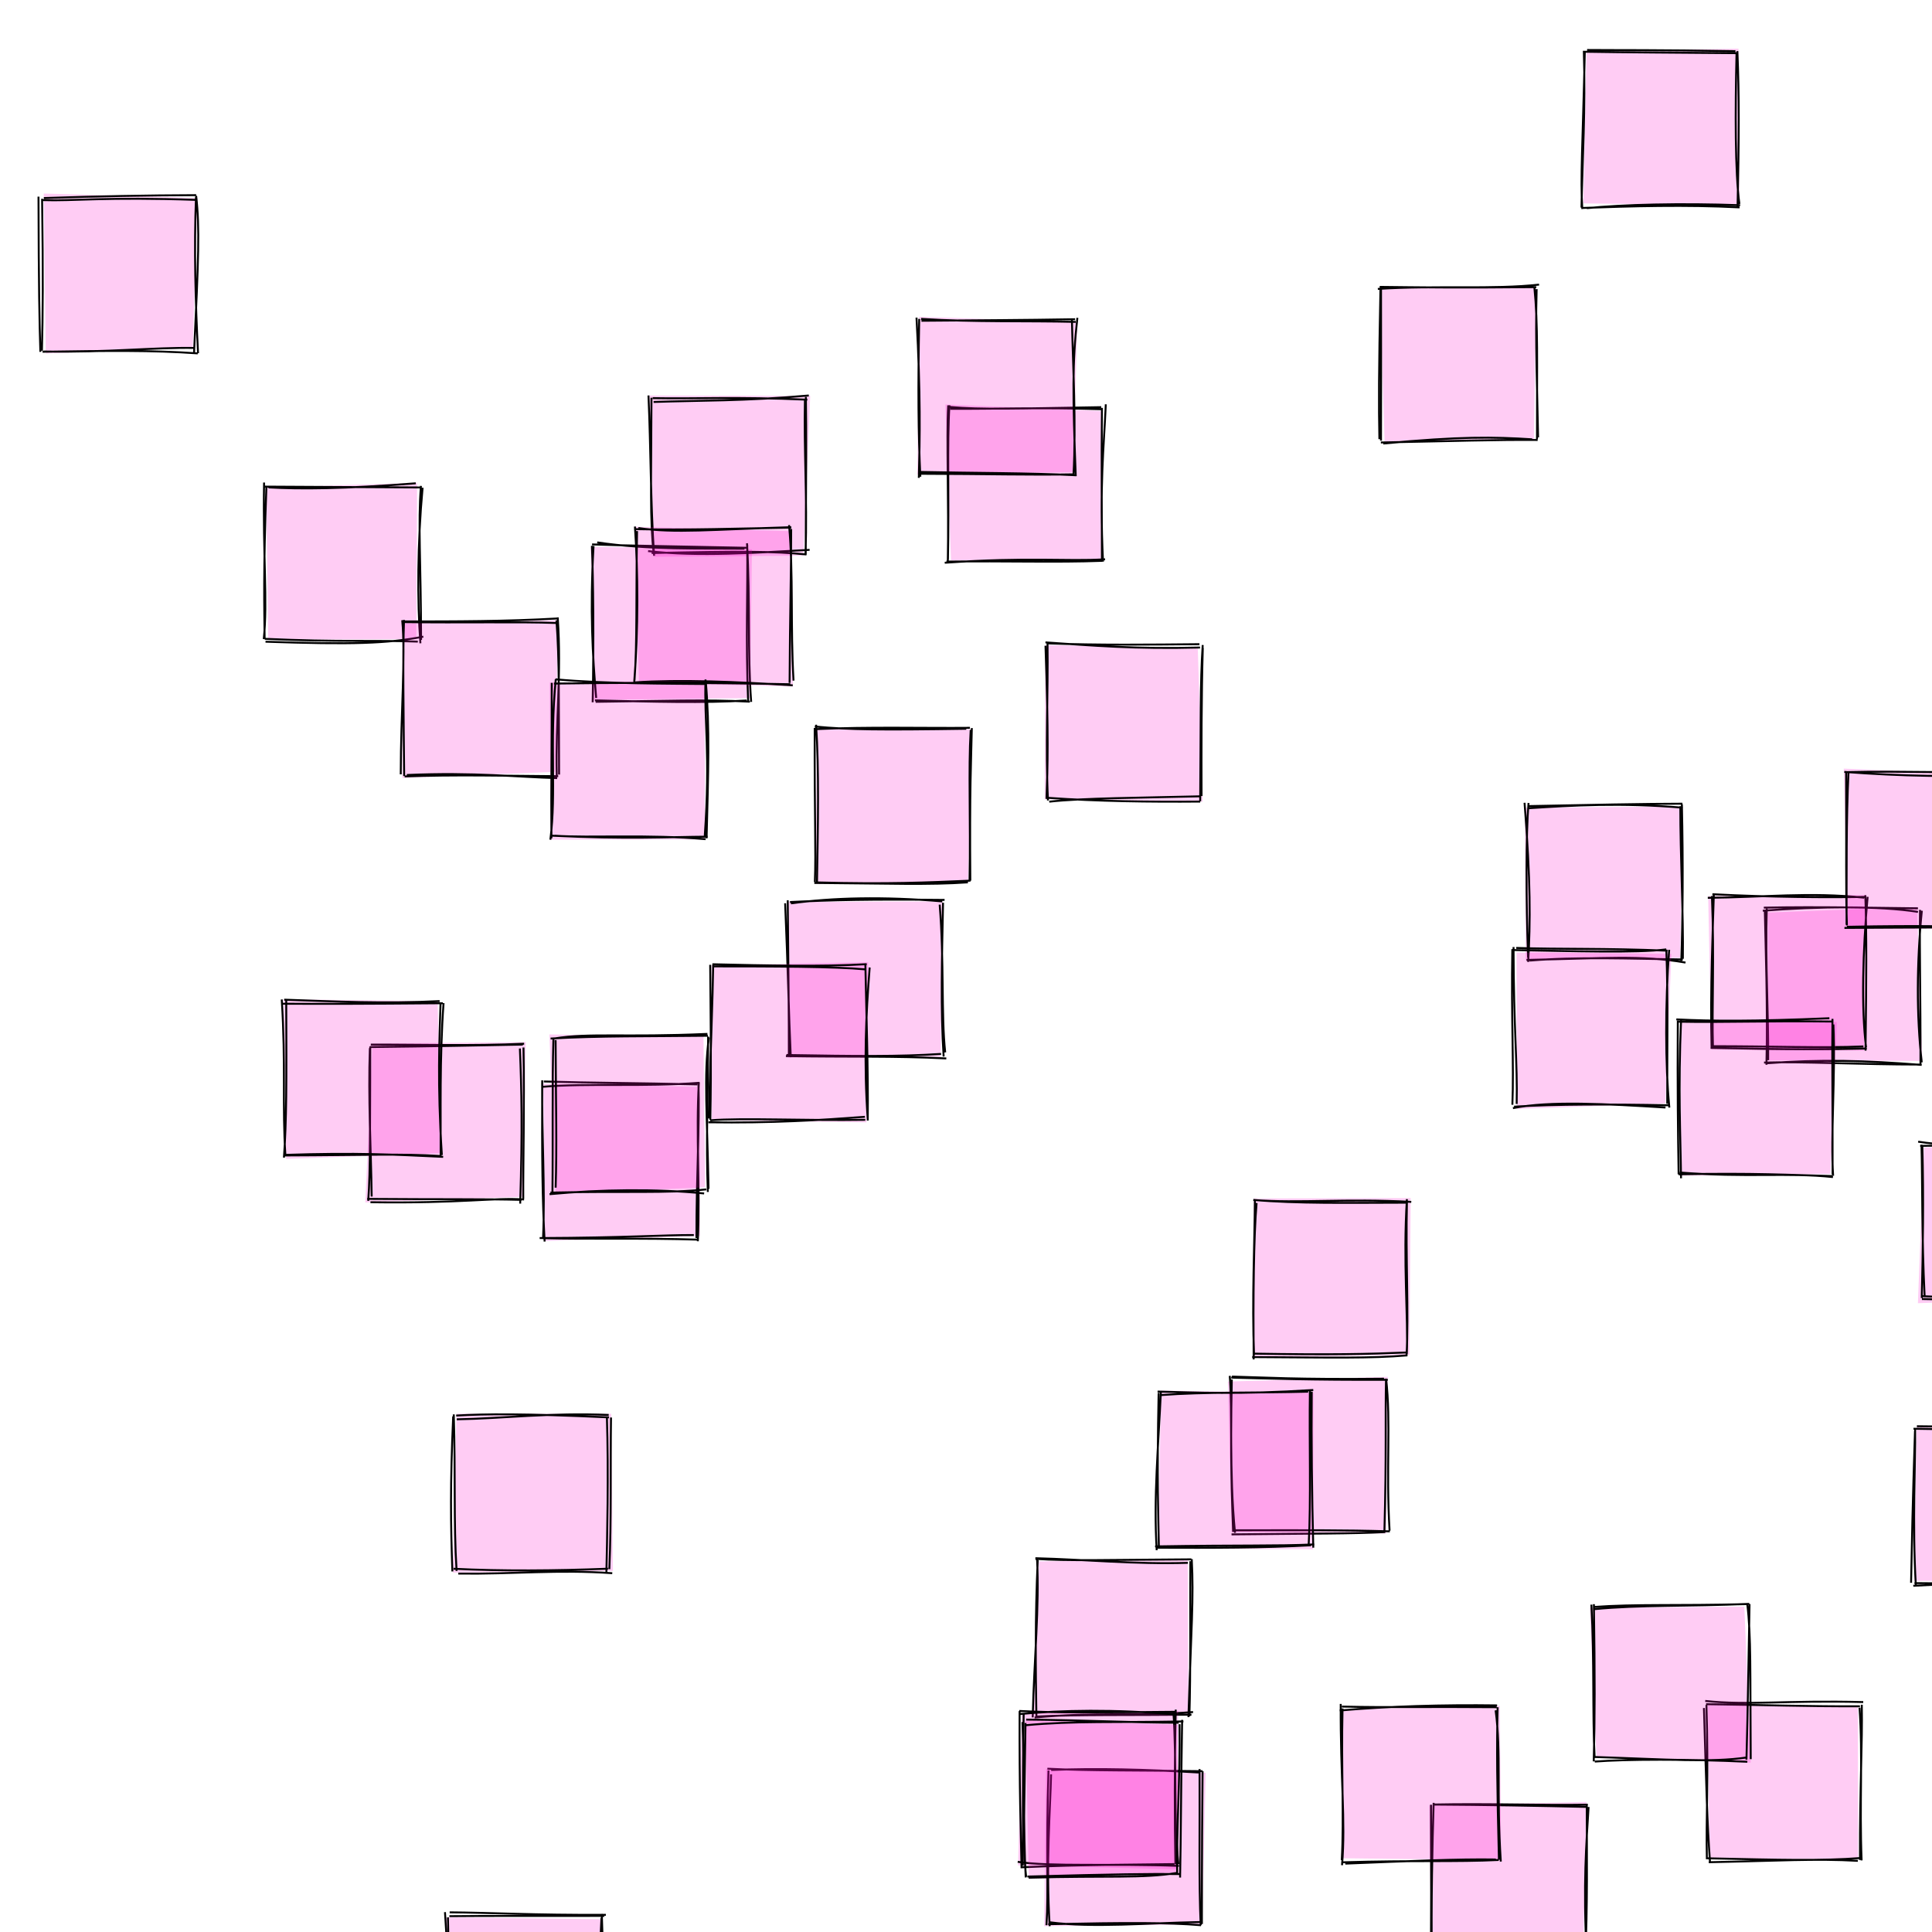 <svg id="test" width="1000" height="1000"><g><path d="M541.492 915.688 L624.077 917.582 L622.294 996.079 L540.408 997.001" style="stroke: none; stroke-width: 0; fill: rgba(255, 0, 200, 0.2);"></path><path d="M544.08 916.139 C567.956 915.13, 593.109 915.865, 620.386 917.443 M542.118 915.477 C564.841 916.63, 587.525 916.254, 622.422 916.763 M620.891 915.691 C621.049 945.511, 620.449 974.993, 621.484 996.498 M622.455 916.727 C622.292 935.874, 622.097 956.823, 622.096 995.866 M621.089 994.846 C594.679 995.286, 565.476 997.927, 543.561 994.986 M621.641 996.49 C604.166 995.066, 584.068 995.097, 542.551 995.964 M543.317 996.983 C541.278 964.78, 543.702 935.334, 544.038 918.412 M541.644 996.49 C542.805 978.561, 541.345 958.03, 542.698 916.403" style="stroke: rgb(0, 0, 0); stroke-width: 1; fill: none;"></path></g><g><path d="M137.748 252.397 L215.904 249.908 L215.495 330.815 L138.818 331.105" style="stroke: none; stroke-width: 0; fill: rgba(255, 0, 200, 0.2);"></path><path d="M138.954 252.28 C155.452 253.206, 177.548 253.107, 215.195 250.158 M136.794 251.867 C165.956 252.054, 193.204 252.208, 217.338 252.306 M218.737 252.45 C216.102 281.071, 215.902 311.036, 217.601 332.97 M217.881 251.493 C216.274 271.238, 217.9 290.85, 217.949 331.224 M219.109 329.529 C200.384 333.136, 182.32 333.681, 137.431 332.149 M216.259 332.103 C195.319 331.284, 174.95 332.402, 137.074 330.654 M136.519 330.806 C138.613 311.149, 136.027 288.283, 136.682 249.756 M136.974 330.626 C136.797 314.829, 136.263 295.975, 137.898 251.809" style="stroke: rgb(0, 0, 0); stroke-width: 1; fill: none;"></path></g><g><path d="M739.826 934.446 L821.262 932.677 L819.38 1012.996 L740.73 1016.104" style="stroke: none; stroke-width: 0; fill: rgba(255, 0, 200, 0.2);"></path><path d="M741.948 934.013 C771.461 933.405, 797.308 934.524, 821.858 934.09 M741.713 934.041 C768.535 934.192, 795.847 934.67, 821.547 935.261 M822.251 935.301 C821.154 954.242, 819.279 973.306, 821.326 1014.167 M821.294 933.706 C821.337 960.18, 821.786 984.855, 820.469 1015.241 M819.01 1015.342 C790.986 1014, 757.079 1013.25, 740.251 1015.16 M821.263 1014.579 C793.092 1013.54, 764.16 1013.396, 740.682 1014.375 M741.125 1014.842 C740.736 984.419, 741.388 954.623, 742.052 933.15 M740.652 1013.826 C740.79 992.196, 740.835 970.449, 740.67 934.145" style="stroke: rgb(0, 0, 0); stroke-width: 1; fill: none;"></path></g><g><path d="M236.256 731.686 L316.38 731.799 L317.26 813.095 L234.413 813.997" style="stroke: none; stroke-width: 0; fill: rgba(255, 0, 200, 0.2);"></path><path d="M236.404 734.64 C259.535 734.26, 285.367 731.069, 315.064 732.373 M236.114 732.691 C251.739 731.813, 269.762 731.581, 315.191 733.632 M314.121 733.115 C315.053 762.432, 314.251 797.02, 313.858 814.233 M316.264 733.696 C315.884 758.778, 316.507 787.066, 315.392 812.187 M316.902 814.292 C289.224 812.298, 265.67 814.843, 237.211 814.496 M314.723 811.956 C287.012 813.012, 259.984 813.243, 234.777 811.985 M234.146 813.375 C233.283 788.572, 232.989 768.541, 234.568 733.103 M236.33 813.105 C234.739 787.36, 235.844 762.619, 234.865 732.087" style="stroke: rgb(0, 0, 0); stroke-width: 1; fill: none;"></path></g><g><path d="M992.047 738.156 L1072.265 741.59 L1071.979 818.044 L990.658 818.247" style="stroke: none; stroke-width: 0; fill: rgba(255, 0, 200, 0.2);"></path><path d="M992.187 738.213 C1020.292 738.382, 1050.548 739.907, 1069.695 738.365 M990.427 739.511 C1017.482 740.104, 1043.911 739.422, 1070.07 739.57 M1071.069 741.062 C1068.848 757.922, 1069.422 775.683, 1069.762 819.785 M1070.318 740.558 C1070.884 764.808, 1071.066 787.363, 1070.062 819.167 M1071.672 819.898 C1047.675 820.992, 1023.777 819.576, 990.916 819.41 M1071.532 820.305 C1047.694 819.019, 1023.566 818.927, 990.321 820.801 M989.171 819.257 C989.589 797.566, 989.946 778.998, 991.197 740.61 M991.642 820.573 C989.74 788.759, 991.512 756.283, 991.268 739.853" style="stroke: rgb(0, 0, 0); stroke-width: 1; fill: none;"></path></g><g><path d="M230.452 992.408 L311.403 993.397 L310.739 1071.593 L233.103 1073.115" style="stroke: none; stroke-width: 0; fill: rgba(255, 0, 200, 0.2);"></path><path d="M232.741 989.821 C253.004 989.949, 276.565 991.289, 313.595 991.113 M232.61 991.808 C253.246 991.598, 274.554 991.749, 312.81 991.67 M311.318 992.658 C310.16 1010.623, 311.37 1034.75, 311.55 1070.6 M311.491 990.586 C312.763 1022.665, 311.519 1053.635, 312.371 1072.197 M313.526 1070.356 C282.821 1071.738, 252.057 1072.709, 231.501 1071.19 M311.146 1071.147 C285.077 1071.184, 259.03 1072.207, 231.803 1070.535 M232.321 1072.099 C233.413 1053.305, 233.463 1038.085, 230.319 989.719 M232.113 1070.801 C231.848 1046.112, 232.652 1020.965, 231.848 992.414" style="stroke: rgb(0, 0, 0); stroke-width: 1; fill: none;"></path></g><g><path d="M635.544 715.09 L718.323 712.642 L717.469 793.792 L637.491 793.096" style="stroke: none; stroke-width: 0; fill: rgba(255, 0, 200, 0.2);"></path><path d="M637.635 712.514 C652.853 712.878, 671.229 714.1, 716.356 713.625 M637.298 713.052 C657.337 713.531, 678.115 714.344, 718.328 714.188 M717.433 713.632 C720.053 735.889, 717.317 760.349, 719.243 792.262 M717.403 713.58 C716.954 733.725, 717.668 752.685, 716.566 792.705 M719.377 792.623 C695.532 791.893, 674.293 792.057, 638.749 792.086 M716.998 792.992 C699.442 793.908, 682.109 793.71, 637.439 794.19 M639.246 793.399 C636.088 761.128, 638.044 730.221, 636.509 712.144 M638.272 792.898 C637.662 775.015, 636.735 757.211, 637.578 714.017" style="stroke: rgb(0, 0, 0); stroke-width: 1; fill: none;"></path></g><g><path d="M537.799 808.136 L614.747 807.472 L615.113 887.663 L534.93 887.199" style="stroke: none; stroke-width: 0; fill: rgba(255, 0, 200, 0.2);"></path><path d="M535.911 806.523 C561.614 807.177, 587.399 809.773, 614.832 808.922 M535.958 806.871 C552.859 808.017, 571.716 807.372, 616.656 807.11 M616.841 806.993 C617.949 827.371, 616.587 842.251, 615.128 888.747 M616.132 808.069 C615.954 836.808, 616.338 865.013, 615.624 888.33 M617.531 886.152 C591.136 888.264, 565.963 886.103, 535.499 888.989 M616.688 887.519 C587.266 887.845, 556.217 887.394, 536.515 888.481 M534.519 888.928 C535.288 857.391, 538.048 832.426, 536.781 806.757 M536.439 888.596 C536.057 863.352, 535.736 837.571, 537.127 807.526" style="stroke: rgb(0, 0, 0); stroke-width: 1; fill: none;"></path></g><g><path d="M883.967 882.43 L961.628 883.522 L961.76 962.175 L884.779 962.254" style="stroke: none; stroke-width: 0; fill: rgba(255, 0, 200, 0.2);"></path><path d="M882.627 880.407 C904.792 882.803, 924.258 879.975, 964.399 880.992 M883.05 882.082 C911.583 882.469, 937.853 883.301, 962.696 883.176 M962.491 883.927 C964.261 909.042, 962.401 932.966, 963.568 962.942 M963.658 882.367 C964.059 902.692, 962.601 923.494, 962.728 962.727 M961.63 963.17 C939.682 961.922, 920.261 963.184, 884.448 963.883 M963.294 961.696 C942.148 963.282, 921.941 962.665, 883.754 961.854 M885.089 963.779 C883.57 942.671, 883.2 924.934, 881.957 884.068 M883.478 962.335 C882.946 941.667, 884.419 920.224, 883.253 882.464" style="stroke: rgb(0, 0, 0); stroke-width: 1; fill: none;"></path></g><g><path d="M714.13 148.739 L795.124 148.604 L793.939 227.995 L716.674 228.707" style="stroke: none; stroke-width: 0; fill: rgba(255, 0, 200, 0.2);"></path><path d="M713.161 149.549 C743.15 147.635, 773.157 149.947, 796.628 147.302 M714.114 148.489 C733.434 148.677, 752.229 149.067, 795.187 148.62 M795.365 149.643 C794.621 176.951, 795.739 203.991, 796.117 226.385 M794.181 148.681 C796.131 168.026, 795.507 186.773, 795.55 227.345 M793.043 227.391 C773.251 226.123, 755.848 225.82, 715.98 229.568 M795.881 227.729 C773.66 227.549, 753.093 228.321, 714.728 229.028 M713.968 227.297 C713.624 209.928, 713.642 192.717, 714.514 149.948 M714.799 228.07 C714.842 208.01, 714.884 185.375, 714.813 148.74" style="stroke: rgb(0, 0, 0); stroke-width: 1; fill: none;"></path></g><g><path d="M648.867 620.327 L730.164 620.116 L729.51 701.183 L649.151 702.731" style="stroke: none; stroke-width: 0; fill: rgba(255, 0, 200, 0.2);"></path><path d="M648.787 621.118 C672.559 622.921, 696.549 620.251, 730.47 622.097 M648.707 621.068 C671.523 623.074, 696.731 622.565, 728.566 622.51 M728.212 620.679 C726.127 652.989, 728.962 682.403, 728.157 700.737 M728.23 622.025 C727.518 650.702, 729.237 679.497, 728.01 701.894 M727.615 700.057 C708.73 700.86, 689.091 701.321, 648.619 700.636 M728.45 701.54 C709.442 703.145, 689.906 702.668, 648.124 702.422 M648.888 703.636 C648.627 672.077, 648.89 640.282, 650.417 622.676 M649.092 701.41 C647.939 673.126, 649.414 642.938, 649.532 621.189" style="stroke: rgb(0, 0, 0); stroke-width: 1; fill: none;"></path></g><g><path d="M915.043 472.329 L992.243 469.441 L994.999 549.148 L914.963 548.781" style="stroke: none; stroke-width: 0; fill: rgba(255, 0, 200, 0.2);"></path><path d="M912.423 471.39 C941.298 469.154, 972.8 468.813, 992.746 472.004 M912.938 469.803 C941.861 469.207, 970.775 469.931, 992.723 470.145 M994.748 471.386 C992.052 498.208, 991.901 525.685, 994.695 549.871 M993.797 470.942 C993.482 494.101, 994.149 516.677, 994.033 550.717 M994.666 551.198 C965.367 548.855, 942.201 548.26, 914.376 550.358 M993.349 551.012 C963.508 551.015, 932.222 549.364, 913.064 549.98 M915.179 548.747 C915.447 525.747, 913.638 498.984, 914.478 470.322 M914.307 551.118 C915.018 520.1, 913.822 490.238, 913.469 471.092" style="stroke: rgb(0, 0, 0); stroke-width: 1; fill: none;"></path></g><g><path d="M822.858 832.146 L902.859 831.621 L906.17 912.346 L826.382 909.377" style="stroke: none; stroke-width: 0; fill: rgba(255, 0, 200, 0.2);"></path><path d="M825.233 832.893 C848.918 830.635, 872.811 831.562, 905.413 830.162 M824.843 831.775 C846.721 830.162, 867.762 831.226, 904.399 830.28 M904.368 830.235 C906.448 846.826, 905.841 865.241, 906.17 910.53 M905.556 830.246 C905.041 856.658, 904.719 883.503, 903.957 910.796 M904.344 909.636 C885.157 912.389, 863.244 910.625, 825.645 909.421 M904.421 911.88 C873.074 910.448, 841.537 910.578, 825.445 911.783 M825.383 909.957 C824.18 886.916, 825.272 859.43, 823.693 830.553 M824.915 911.682 C825.526 889.382, 825.553 868.092, 824.989 830.321" style="stroke: rgb(0, 0, 0); stroke-width: 1; fill: none;"></path></g><g><path d="M192.792 540.162 L272.124 539.363 L270.717 619.455 L189.085 622.403" style="stroke: none; stroke-width: 0; fill: rgba(255, 0, 200, 0.2);"></path><path d="M191.926 540.679 C216.811 540.622, 244.542 541.472, 271.294 540.224 M191.438 541.955 C222.262 541.641, 252.775 541.014, 270.617 540.67 M269.097 542.702 C269.971 564.293, 270.45 584.393, 269.246 622.983 M270.96 542.191 C271.524 572.31, 270.731 603.018, 270.835 620.397 M271.269 620.848 C256.35 619.731, 238.664 622.958, 191.747 622.273 M269.949 621.055 C250.432 620.537, 228.132 620.842, 190.053 620.537 M192.385 619.327 C192.032 593.287, 190.505 568.71, 191.446 542.534 M190.602 621.563 C191.781 604.639, 191.461 585.628, 191.653 541.692" style="stroke: rgb(0, 0, 0); stroke-width: 1; fill: none;"></path></g><g><path d="M22.642 100.173 L102.163 102.414 L99.771 180.106 L23.682 182.961" style="stroke: none; stroke-width: 0; fill: rgba(255, 0, 200, 0.2);"></path><path d="M22.001 103.582 C38.007 104.141, 54.171 101.834, 102.161 103.484 M22.696 102.513 C50.001 101.575, 76.191 101.092, 101.53 101.012 M101.528 101.372 C103.412 117.925, 102.771 133.792, 100.442 182.49 M101.444 101.973 C100.413 128.711, 101.146 156.102, 102.507 182.833 M100.983 180.104 C79.061 179.711, 56.172 182.524, 22.576 181.934 M102.359 182.909 C78.459 181.231, 56.138 181.549, 22.034 182.063 M20.894 182.119 C20.412 166.975, 20.046 149.255, 19.925 101.797 M21.7 181.532 C22.184 162.826, 22.34 143.24, 21.792 102.893" style="stroke: rgb(0, 0, 0); stroke-width: 1; fill: none;"></path></g><g><path d="M789.27 418.032 L870.996 417.455 L869.598 495.793 L789.691 496.932" style="stroke: none; stroke-width: 0; fill: rgba(255, 0, 200, 0.2);"></path><path d="M791.33 418.335 C813.746 416.895, 838.894 415.384, 871.069 418.066 M790.864 417.238 C821.8 416.595, 852.015 416.013, 870.82 415.992 M869.731 417.286 C869.688 442.898, 871.381 473.908, 871.043 496.253 M870.537 416.279 C871.237 446.774, 870.996 476.284, 870.231 497.339 M872.421 498.224 C849.354 494.284, 830.688 496.044, 790.097 496.859 M871.012 496.615 C842.995 496.247, 816.456 495.139, 791.703 497.206 M790.978 497.899 C792.173 477.376, 792.297 456.231, 789.102 415.524 M790.932 495.64 C789.855 465.248, 789.799 431.907, 791.169 415.606" style="stroke: rgb(0, 0, 0); stroke-width: 1; fill: none;"></path></g><g><path d="M146.74 517.248 L226.539 518.189 L228.075 596.904 L148.083 599.848" style="stroke: none; stroke-width: 0; fill: rgba(255, 0, 200, 0.2);"></path><path d="M146.399 519.535 C168.367 519.637, 186.71 519.637, 229.231 519.268 M147.107 517.429 C173.352 518.352, 199.163 519.601, 227.558 518.161 M229.587 519.208 C227.496 547.993, 228.229 576.796, 228.074 598.318 M228.033 519.199 C227.465 538.07, 226.301 560.193, 228.707 597.843 M229.38 598.791 C203.981 597.628, 185.722 596.503, 146.645 597.787 M228.072 598.358 C208.098 597.044, 189.777 597.929, 147.384 598.063 M147.737 598.083 C146.041 573.05, 147.982 551.343, 145.835 517.318 M146.966 599.182 C148.346 579.923, 148.326 561.304, 148.153 517.879" style="stroke: rgb(0, 0, 0); stroke-width: 1; fill: none;"></path></g><g><path d="M884.142 463.771 L965.804 463.247 L964.789 543.786 L885.803 543.25" style="stroke: none; stroke-width: 0; fill: rgba(255, 0, 200, 0.2);"></path><path d="M883.946 464.711 C912.793 464.469, 936.821 461.61, 964.91 464.654 M886.337 462.847 C916.282 464.4, 945.796 464.591, 965.314 464.249 M966.685 464.192 C964.199 491.413, 963.331 521.988, 965.871 542.082 M965.489 463.361 C966.22 484.869, 966.046 504.626, 965.598 543.797 M964.497 541.624 C942.512 542.553, 916.071 541.461, 886.281 541.509 M966.257 542.715 C945.51 543.203, 926.703 543.334, 885.385 542.382 M885.915 542.448 C885.108 512.901, 886.679 477.99, 887.089 462.552 M886.625 542.511 C885.979 520.196, 887.44 497.548, 886.086 463.786" style="stroke: rgb(0, 0, 0); stroke-width: 1; fill: none;"></path></g><g><path d="M281.152 560.873 L362.201 562.58 L362.408 639.773 L282.026 642.353" style="stroke: none; stroke-width: 0; fill: rgba(255, 0, 200, 0.2);"></path><path d="M280.864 562.524 C304.45 560.549, 332.835 562.65, 362.014 560.46 M281.496 559.771 C306.373 560.535, 329.529 560.508, 360.941 561.283 M361.735 560.161 C360.14 587.236, 362.4 614.333, 361.196 642.48 M361.513 560.028 C362.174 583.715, 360.428 607.995, 360.478 640.837 M359.123 639.262 C342.931 639.2, 324.035 640.635, 279.324 640.82 M361.285 641.641 C332.997 640.718, 303.897 641.515, 280.83 640.868 M281.894 642.627 C280.75 620.852, 280.453 600.964, 280.658 559.157 M281.094 640.639 C282.24 614.218, 280.373 588.867, 280.635 560.353" style="stroke: rgb(0, 0, 0); stroke-width: 1; fill: none;"></path></g><g><path d="M869.943 529.175 L950.714 528.989 L947.445 607.647 L869.906 608.573" style="stroke: none; stroke-width: 0; fill: rgba(255, 0, 200, 0.2);"></path><path d="M867.661 527.629 C886.052 528.561, 907.226 528.69, 946.889 527.029 M868.255 528.819 C892.609 529.299, 914.637 528.312, 948.543 528.747 M948.958 530.259 C950.119 557.46, 947.453 587.777, 948.821 608.581 M948.485 527.357 C948.201 546.245, 948.621 566.531, 948.547 607.828 M948.728 609.253 C924.915 606.785, 904.189 609.635, 869.416 606.878 M948.498 608.734 C927.443 608.206, 907.755 607.038, 868.86 607.816 M870.1 609.869 C869.874 587.925, 868.535 564.441, 870.147 527.254 M868.853 607.849 C868.512 586.392, 868.184 564.531, 868.433 528.266" style="stroke: rgb(0, 0, 0); stroke-width: 1; fill: none;"></path></g><g><path d="M336.113 204.714 L419.375 204.894 L415.825 287.596 L338.5 288.195" style="stroke: none; stroke-width: 0; fill: rgba(255, 0, 200, 0.2);"></path><path d="M338.307 208.058 C361.758 207.222, 385.092 207.705, 418.636 204.707 M337.826 206.074 C360.303 206.512, 381.032 205.255, 417.866 206.879 M416.633 206.589 C416.033 233.415, 417.916 257.314, 416.955 286.434 M417.128 205.469 C417.426 224.753, 417.265 242.165, 417.034 287.086 M419.053 284.597 C391.716 286.069, 361.406 288.248, 335.447 285.249 M417.445 286.985 C400.315 285.305, 383.468 285.259, 337.288 286.257 M338.568 287.678 C336.711 259.918, 336.849 231.824, 335.646 204.69 M338.346 286.609 C336.378 268.608, 337.055 251.299, 337.203 205.861" style="stroke: rgb(0, 0, 0); stroke-width: 1; fill: none;"></path></g><g><path d="M954.337 397.84 L1034.296 401.024 L1036.443 480.964 L956.266 480.568" style="stroke: none; stroke-width: 0; fill: rgba(255, 0, 200, 0.2);"></path><path d="M954.602 399.536 C983.545 401.769, 1012.336 402.222, 1037.668 400.998 M955.421 399.655 C986.198 398.89, 1015.43 400.443, 1035.562 399.166 M1034.647 401.358 C1037.873 425.059, 1037.355 452.29, 1036.63 477.9 M1035.756 399.921 C1035.174 430.374, 1036.259 461.747, 1035.047 479.474 M1034.955 480.793 C1015.527 479.626, 999.395 480.126, 954.689 480.289 M1036.781 479.967 C1015.093 479.649, 996.497 478.854, 955.942 479.713 M955.778 478.549 C955.837 450.379, 955.581 425.184, 956.791 399.313 M955.956 479.007 C955.318 460.976, 955.733 442.885, 955.552 399.11" style="stroke: rgb(0, 0, 0); stroke-width: 1; fill: none;"></path></g><g><path d="M528.878 886.719 L609.808 885.545 L609.122 967.562 L526.92 965.525" style="stroke: none; stroke-width: 0; fill: rgba(255, 0, 200, 0.2);"></path><path d="M527.919 887.173 C550.28 885.178, 575.444 884.594, 609.425 887.449 M527.542 885.583 C546.91 886.609, 567.594 886.377, 608.078 886.015 M607.331 885.714 C609.178 912.617, 607.343 940.355, 609.932 964.927 M608.566 884.913 C607.896 913.214, 607.974 942.133, 608.4 964.957 M610.219 965.786 C575.15 964.462, 544.014 966.326, 526.767 963.677 M607.837 964.847 C585.319 965.212, 561.99 965.03, 528.245 966.528 M529.396 965.683 C529.671 947.869, 529.182 928.161, 529.852 887.415 M528.745 966.419 C528.37 947.146, 527.592 927.344, 527.744 885.655" style="stroke: rgb(0, 0, 0); stroke-width: 1; fill: none;"></path></g><g><path d="M408.127 466.816 L487.948 466.595 L486.846 547.038 L407.698 547.466" style="stroke: none; stroke-width: 0; fill: rgba(255, 0, 200, 0.2);"></path><path d="M409.382 467.579 C430.837 464.64, 457.388 463.95, 487.708 466.564 M408.898 466.893 C429.396 465.887, 451.008 465.38, 488.913 465.792 M486.373 468.241 C488.76 497.662, 487.14 525.173, 489.236 544.72 M488.122 467.264 C487.566 495.708, 486.785 522.6, 488.429 546.86 M489.803 547.844 C463.2 546.527, 438.787 547.173, 406.776 546.633 M487.102 545.508 C465.005 546.938, 443.403 546.68, 407.06 546.062 M409.305 547.215 C408.228 523.563, 407.877 502.947, 406.384 467.523 M408.336 546.245 C408.384 526.023, 408.052 505.813, 407.729 465.983" style="stroke: rgb(0, 0, 0); stroke-width: 1; fill: none;"></path></g><g><path d="M541.011 333.856 L619.971 335.437 L622.479 414.953 L540.687 413.709" style="stroke: none; stroke-width: 0; fill: rgba(255, 0, 200, 0.2);"></path><path d="M541.119 332.497 C565.31 334.148, 587.707 336.051, 621.135 335.155 M542.059 333 C568.576 334.002, 595.784 333.651, 620.831 333.425 M622.564 335.324 C621.839 360.552, 621.855 388.97, 621.931 412.034 M622.523 333.856 C621.146 353.905, 621.601 373.998, 621.213 414.745 M621.611 412.161 C590.122 412.956, 560.635 413.032, 543.088 414.946 M621.207 414.9 C595.096 415.129, 568.126 414.767, 542.56 412.961 M542.428 414.317 C541.107 387.292, 542.569 358.079, 542.195 332.891 M541.668 413.494 C542.286 396.697, 542.792 380.961, 541.141 334.238" style="stroke: rgb(0, 0, 0); stroke-width: 1; fill: none;"></path></g><g><path d="M600.94 719.77 L679.912 720.902 L679.676 801.918 L599.45 801.604" style="stroke: none; stroke-width: 0; fill: rgba(255, 0, 200, 0.2);"></path><path d="M600.584 722.107 C623.81 720.39, 650.217 721.046, 677.115 720.327 M599.167 720.271 C618.913 720.734, 641.052 721.907, 679.746 719.459 M678.006 719.685 C677.579 745.568, 678.646 775.863, 677.354 799.98 M678.951 720.303 C678.729 746.244, 679.026 772.393, 679.761 801.079 M680.301 799.383 C660.138 800.29, 642.896 799.661, 597.867 800.415 M678.577 799.834 C654.175 801.2, 627.608 801.219, 598.782 801.101 M598.705 802.385 C597.01 774.846, 599.596 748.542, 600.899 719.866 M599.814 800.18 C599.58 784.342, 598.746 767.105, 599.704 720.986" style="stroke: rgb(0, 0, 0); stroke-width: 1; fill: none;"></path></g><g><path d="M208.187 322.615 L288.809 320.948 L287.327 399.498 L208.275 402.739" style="stroke: none; stroke-width: 0; fill: rgba(255, 0, 200, 0.2);"></path><path d="M208.825 322.003 C238.943 322.446, 269.106 321.736, 287.77 322.454 M209.1 321.657 C234.975 321.655, 262.142 321.651, 289.058 320.09 M288.677 319.558 C290.732 349.207, 287.5 372.422, 288.182 401.624 M288.009 321.109 C289.648 342.216, 289.156 363.96, 289.384 400.899 M288.395 402.752 C268.602 402.291, 245.63 399.593, 210.576 401.136 M288.925 401.757 C261.711 401.546, 234.691 400.943, 209.433 401.874 M207.427 400.802 C207.439 369.125, 209.994 340.082, 208.194 321.023 M209.202 401.673 C208.913 370.449, 208.433 339.169, 209.118 320.885" style="stroke: rgb(0, 0, 0); stroke-width: 1; fill: none;"></path></g><g><path d="M368.336 499.551 L449.351 498.039 L448.489 580.934 L368.373 579.909" style="stroke: none; stroke-width: 0; fill: rgba(255, 0, 200, 0.2);"></path><path d="M368.854 500.199 C399.762 500.192, 432.77 500.316, 447.585 501.727 M368.741 499.092 C396.788 499.742, 425.117 500.423, 448.618 499.056 M450.14 500.768 C448.215 525.695, 447.001 549.827, 449.182 579.988 M447.922 499.521 C448.413 526.417, 449.429 552.252, 449.148 579.84 M447.676 578.05 C424.566 579.779, 399.838 581.38, 366.648 580.899 M447.872 579.613 C417.179 580.108, 384.299 578.524, 367.572 579.873 M366.805 578.92 C367.734 546.792, 368.938 515.751, 369.157 499.234 M367.663 579.598 C368.236 550.882, 367.783 522.963, 367.595 499.386" style="stroke: rgb(0, 0, 0); stroke-width: 1; fill: none;"></path></g><g><path d="M284.344 535.415 L364.121 536.548 L364.961 614.599 L287.573 617.766" style="stroke: none; stroke-width: 0; fill: rgba(255, 0, 200, 0.2);"></path><path d="M287.103 537.484 C305.2 534.536, 322.966 537.034, 366.159 535.143 M284.989 537.549 C310.71 536.131, 334.683 536.48, 366.374 536.109 M366.941 536.97 C364.197 556.519, 366.082 577.292, 366.737 615.357 M366.506 536.533 C366.54 564.33, 365.334 591.053, 366.376 616.959 M364.461 617.731 C339.544 615.262, 311.148 615.633, 284.442 618.109 M365.558 615.618 C345.364 617.808, 322.964 616.424, 284.902 617.282 M287.6 614.724 C288.292 592.903, 287.744 574.409, 287.585 538.339 M285.943 617.403 C286.265 590.021, 285.742 562.452, 286.456 537.177" style="stroke: rgb(0, 0, 0); stroke-width: 1; fill: none;"></path></g><g><path d="M489.295 209.355 L570.648 212.711 L570.799 289.339 L492.244 290.124" style="stroke: none; stroke-width: 0; fill: rgba(255, 0, 200, 0.2);"></path><path d="M491.898 211.608 C515.697 211.738, 536.982 210.782, 570.448 211.817 M491.359 210.617 C507.809 212.132, 526.548 211.44, 569.987 210.744 M572.36 209.265 C571.378 231.646, 569.056 251.447, 570.921 290.7 M570.367 211.117 C570.028 240.714, 570.364 269.163, 570.365 290.702 M572.002 289.492 C551.433 290.675, 533.171 288.246, 488.992 291.281 M570.542 290.286 C546.448 291.211, 521.67 290.282, 489.867 290.683 M490.65 289.442 C491.3 258.791, 490.175 229.27, 491.43 209.777 M490.581 291.162 C491.167 258.913, 489.8 227.991, 490.799 209.814" style="stroke: rgb(0, 0, 0); stroke-width: 1; fill: none;"></path></g><g><path d="M305.707 282.995 L389.204 284.321 L388.287 361.36 L307.011 362.194" style="stroke: none; stroke-width: 0; fill: rgba(255, 0, 200, 0.2);"></path><path d="M309.119 280.74 C335.121 284.678, 363.828 283.781, 385.35 284.019 M306.448 281.785 C324.73 282.464, 340.353 282.557, 386.684 283.547 M386.651 281.192 C388.391 312.053, 386.856 336.671, 388.801 363.303 M386.764 281.976 C387.076 306.288, 385.912 330.498, 387.243 363.31 M388.103 363.179 C364.834 361.967, 344.718 362.826, 308.295 363.256 M386.454 362.576 C364.237 363.955, 339.033 363.257, 307.933 362.5 M308.582 361.281 C306.71 338.694, 305.279 316.656, 307.222 282.607 M306.762 363.499 C307.429 330.337, 307.075 300, 306.375 282.516" style="stroke: rgb(0, 0, 0); stroke-width: 1; fill: none;"></path></g><g><path d="M530.806 890.294 L609.58 892.721 L609.669 969.13 L532.493 972.546" style="stroke: none; stroke-width: 0; fill: rgba(255, 0, 200, 0.2);"></path><path d="M530.848 892.979 C555.535 890.665, 578.321 891.645, 612.53 891.012 M531.146 890.053 C560.759 890.307, 589.48 891.735, 610.103 891.676 M610.525 892.456 C610.871 920.804, 608.85 948.209, 609.308 969.868 M611.877 890.195 C611.317 921.098, 611.257 951.408, 610.813 971.821 M609.097 969.42 C591.423 972.371, 573.662 970.755, 532.47 971.901 M611.233 970.009 C594.916 969.844, 577.527 970.066, 531.762 971.295 M530.911 971.762 C529.601 946.584, 530.427 920.18, 529.231 891.349 M531.123 971.379 C529.275 954.519, 530.243 939.315, 530.793 891.809" style="stroke: rgb(0, 0, 0); stroke-width: 1; fill: none;"></path></g><g><path d="M995.77 593.904 L1075.393 593.573 L1076.44 671.553 L992.709 674.539" style="stroke: none; stroke-width: 0; fill: rgba(255, 0, 200, 0.2);"></path><path d="M992.836 590.929 C1014.729 594.362, 1039.497 591.967, 1074.109 592.74 M993.873 593.1 C1015.523 592.769, 1035.333 592.731, 1074.58 593.195 M1072.818 591.339 C1073.957 607.596, 1074.108 625.673, 1073.858 670.781 M1073.994 592.45 C1075.593 613.867, 1074.624 635.161, 1073.927 672.548 M1076.314 672.491 C1043.739 672.41, 1013.079 671.772, 994.551 670.879 M1073.871 672.063 C1054.392 672.493, 1033.151 673.294, 994.785 672.369 M996.167 670.569 C994.698 641.12, 995.051 609.729, 994.55 592.484 M994.696 671.846 C995.313 646.671, 995.723 620.592, 995.007 593.333" style="stroke: rgb(0, 0, 0); stroke-width: 1; fill: none;"></path></g><g><path d="M422.767 377.001 L502.891 377.54 L501.058 456.832 L422.253 457.628" style="stroke: none; stroke-width: 0; fill: rgba(255, 0, 200, 0.2);"></path><path d="M421.756 376.048 C440.093 377.751, 455.445 377.879, 500.147 377.217 M422.598 377.388 C449.451 376.127, 477.689 376.942, 502.037 376.721 M503.012 376.852 C502.664 394.572, 501.85 407.319, 502.231 455.835 M502.423 377.828 C501.155 399.193, 502.466 422.809, 501.827 456.332 M501.991 455.835 C480.071 456.763, 459.468 457.717, 422.925 456.737 M500.979 456.7 C480.795 458.121, 459.941 457.28, 421.494 457.01 M422.869 457.257 C423.385 426.804, 423.969 398.561, 422.404 375.114 M421.778 456.503 C422.392 440.145, 421.537 423.072, 421.689 376.784" style="stroke: rgb(0, 0, 0); stroke-width: 1; fill: none;"></path></g><g><path d="M784.987 492.975 L865.103 493.733 L861.978 571.14 L785.063 574.01" style="stroke: none; stroke-width: 0; fill: rgba(255, 0, 200, 0.2);"></path><path d="M784.792 490.64 C808.063 491.41, 830.516 490.717, 863.12 492.068 M782.698 491.734 C814.784 492.304, 846.804 493.356, 862.476 491.4 M863.958 491.609 C861.846 519.673, 861.928 551.186, 864.048 573.281 M862.495 491.622 C863.447 517.9, 862.897 545.203, 862.956 571.312 M862.06 573.249 C831.683 571.396, 802.117 569.709, 783.091 573.568 M863.531 572.08 C834.462 571.509, 804.612 571.491, 783.672 572.81 M785.024 571.396 C785.527 550.429, 783.465 532.608, 783.407 490.195 M782.801 571.824 C783.644 550.894, 782.17 528.224, 782.766 491.293" style="stroke: rgb(0, 0, 0); stroke-width: 1; fill: none;"></path></g><g><path d="M328.48 272.613 L409.879 274.955 L410.457 355.382 L330.729 353.268" style="stroke: none; stroke-width: 0; fill: rgba(255, 0, 200, 0.2);"></path><path d="M330.413 273.3 C349.5 276.147, 368.379 274.041, 409.557 272.873 M328.209 273.873 C355.833 274.479, 383.386 273.504, 409.543 273.08 M408.408 271.782 C410.718 296.865, 409.109 324.697, 410.73 352.291 M409.51 273.818 C409.561 294.105, 408.88 315.698, 408.691 353.476 M410.315 354.726 C380.4 352.826, 352.831 351.639, 328.13 353.21 M409.069 354.167 C388.543 353.737, 368.988 353.579, 329.358 353.237 M328.416 352.098 C329.839 332.708, 329.142 309.473, 329.738 274.872 M328.271 353.101 C330.442 325.546, 330.276 295.832, 328.63 272.532" style="stroke: rgb(0, 0, 0); stroke-width: 1; fill: none;"></path></g><g><path d="M284.53 353.286 L364.76 352.313 L364.838 434.547 L284.918 434.611" style="stroke: none; stroke-width: 0; fill: rgba(255, 0, 200, 0.2);"></path><path d="M287.564 351.612 C313.856 353.993, 346.355 353.827, 365.927 354.048 M286.732 353.822 C317.15 353.327, 346.594 353.626, 366.04 352.99 M365.185 351.699 C364.395 372.624, 367.715 390.486, 364.789 432.572 M365.323 352.819 C367.39 376.59, 366.611 399.674, 365.723 433.901 M365.203 434.356 C335.507 431.719, 305.796 433.823, 287.185 432.553 M366.329 433.049 C345.36 433.18, 325.542 434.473, 285.699 432.551 M284.863 434.627 C288.051 410.102, 284.4 385.011, 287.667 351.51 M285.417 433.897 C285.205 408.478, 285.64 381.983, 285.589 353.432" style="stroke: rgb(0, 0, 0); stroke-width: 1; fill: none;"></path></g><g><path d="M821.187 26.34 L899.838 25.16 L900.352 106.235 L819.519 105.276" style="stroke: none; stroke-width: 0; fill: rgba(255, 0, 200, 0.2);"></path><path d="M821.492 25.871 C837.796 26.019, 858.081 25.765, 898.266 26.482 M819.44 26.773 C842.737 27.162, 866.123 27.237, 899.76 27.529 M898.82 27.659 C898.156 57.155, 898.015 89.086, 900.32 105.573 M899.261 26.46 C900.245 49.451, 900.123 71.353, 899.358 107.202 M900.702 106.227 C870.298 105.086, 839.332 105.869, 821.342 107.75 M900.392 107.342 C872.591 105.924, 844.308 106.725, 819.175 107.633 M818.995 108.199 C817.95 92.483, 819.213 74.146, 820.302 26.572 M818.574 107.438 C819.085 82.167, 820.715 56.764, 819.796 26.307" style="stroke: rgb(0, 0, 0); stroke-width: 1; fill: none;"></path></g><g><path d="M695.079 884.686 L776.318 882.991 L776.982 962.827 L694.507 961.824" style="stroke: none; stroke-width: 0; fill: rgba(255, 0, 200, 0.2);"></path><path d="M693.366 885.368 C718.655 883.143, 746.743 882.315, 774.883 882.707 M694.551 883.322 C718.459 883.867, 739.931 883.362, 774.667 883.652 M774.124 885.267 C777.082 907.153, 774.499 927.895, 776.815 963.541 M775.174 883.664 C774.66 904.587, 774.87 924.416, 775.841 962.595 M774.23 962.47 C754.526 962.142, 729.841 963.295, 696.313 964.609 M775.736 962.722 C754.028 963.8, 731.603 962.826, 694.669 963.931 M694.627 965.425 C696.592 942.496, 693.727 920.426, 693.955 881.954 M694.499 962.781 C695.726 940.25, 694.176 916.088, 694.897 884.304" style="stroke: rgb(0, 0, 0); stroke-width: 1; fill: none;"></path></g><g><path d="M475.737 163.992 L557.68 166.628 L555.344 244.356 L474.773 245.568" style="stroke: none; stroke-width: 0; fill: rgba(255, 0, 200, 0.2);"></path><path d="M476.942 166.026 C504.84 165.776, 529.353 165.691, 556.472 165.228 M476.773 165.061 C504.366 166.808, 532.036 166.003, 556.771 166.614 M557.651 164.506 C554.964 187.58, 555.239 205.041, 556.81 246.485 M554.823 165.383 C555.348 190.981, 557.113 218.107, 555.615 246.204 M556.54 245.97 C532.234 244.727, 504.8 244.881, 475.194 244.251 M555.588 245.522 C533.121 245.955, 511.424 245.301, 476.012 245.226 M475.583 247.348 C476.142 226.15, 476.566 204.839, 474.384 164.4 M476.362 246.752 C475.319 224.218, 475.083 202.207, 475.785 165.058" style="stroke: rgb(0, 0, 0); stroke-width: 1; fill: none;"></path></g></svg>